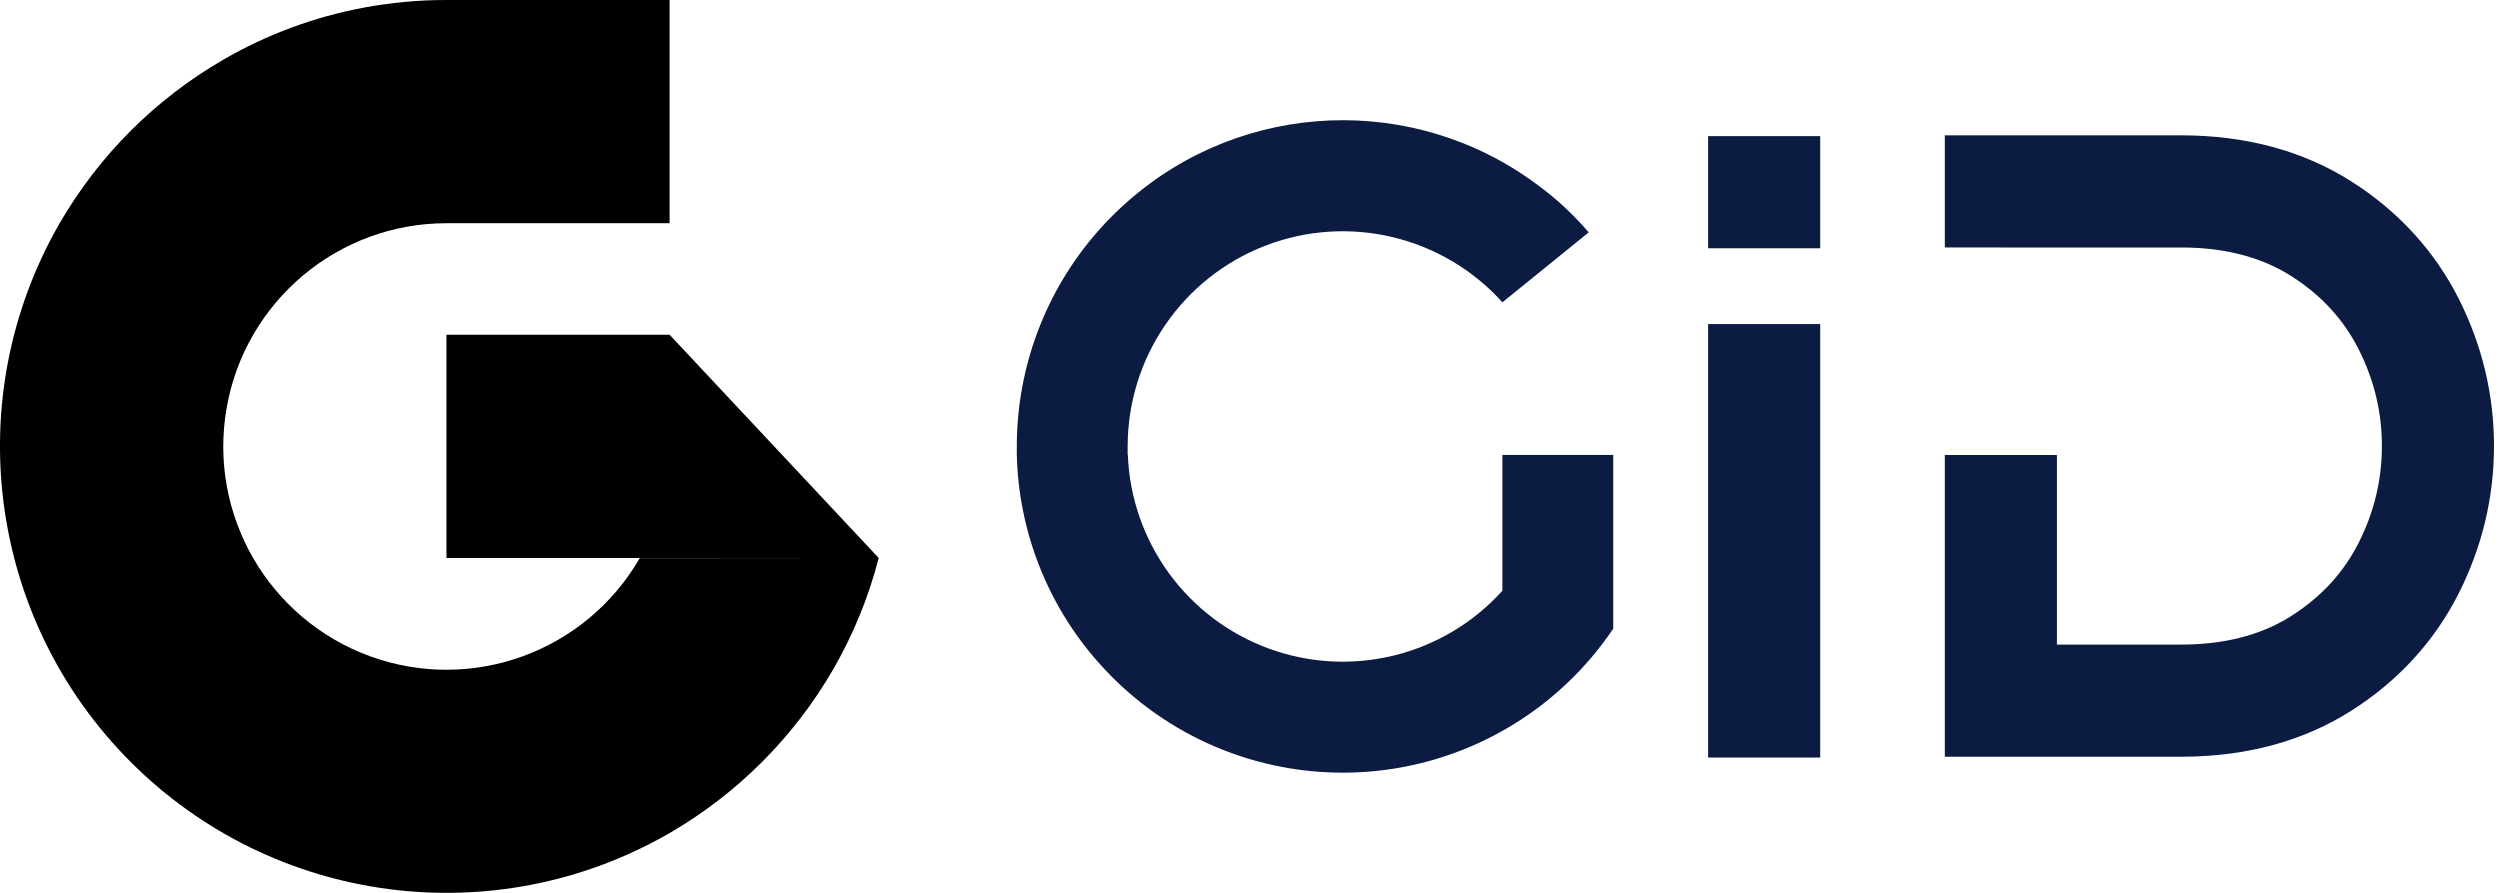 <svg width="112" height="40" viewBox="0 0 112 40" fill="none" xmlns="http://www.w3.org/2000/svg">
  <path
    d="M39.365 24.997H20.002V14.995H29.997L29.999 14.998L39.365 24.997Z"
    fill="url(#paint0_linear_30546_4496)"
  />
  <path
    d="M39.366 24.997C38.915 26.748 38.227 28.43 37.322 29.995C35.561 33.035 33.036 35.56 29.998 37.321C22.158 41.847 12.258 40.541 5.858 34.139C-0.542 27.737 -1.846 17.833 2.678 9.991C4.439 6.955 6.964 4.433 10.001 2.676C11.943 1.55 14.062 0.763 16.268 0.347C17.498 0.116 18.747 -0.001 19.999 4.05206e-06H29.998V10H19.999C15.148 10.002 10.997 13.487 10.155 18.266C9.313 23.046 12.022 27.74 16.581 29.401C21.14 31.061 26.232 29.208 28.66 25.006L39.366 24.997Z"
    fill="url(#paint1_linear_30546_4496)"
  />
  <path
    d="M68.915 8.308C69.746 8.92 70.504 9.625 71.174 10.41L67.309 13.543C64.638 10.581 60.419 9.572 56.697 11.003C52.975 12.435 50.519 16.012 50.519 20.002V20.378H50.527C50.68 24.295 53.188 27.73 56.871 29.066C60.554 30.402 64.68 29.374 67.306 26.465V20.38H72.274V28.163C69.928 31.648 66.198 33.955 62.034 34.495C57.869 35.034 53.674 33.755 50.519 30.983C50.045 30.568 49.598 30.122 49.183 29.647C46.921 27.082 45.636 23.8 45.553 20.38V20.004C45.55 16.456 46.841 13.028 49.183 10.363C49.599 9.887 50.046 9.44 50.522 9.024C55.709 4.456 63.388 4.157 68.915 8.308ZM81.545 14.518V33.937H76.523V14.518H81.545ZM97.711 6.063C100.595 6.063 103.166 6.745 105.343 8.128C107.456 9.471 109.089 11.259 110.177 13.435C111.208 15.498 111.731 17.698 111.731 19.983C111.731 22.267 111.208 24.467 110.177 26.53C109.089 28.706 107.456 30.494 105.343 31.837C103.199 33.2 100.672 33.881 97.84 33.901L97.711 33.902H87.128V20.385H92.15L92.15 28.877L97.711 28.877C99.643 28.877 101.256 28.459 102.576 27.643L102.65 27.596C104.003 26.736 105.01 25.633 105.685 24.283C106.369 22.915 106.709 21.484 106.709 19.983C106.709 18.481 106.369 17.05 105.685 15.682C105.01 14.332 104.003 13.229 102.65 12.369C101.342 11.537 99.74 11.104 97.82 11.088L97.711 11.088H89.639L87.128 11.087V6.063H97.711ZM81.545 6.099V11.123H76.523V6.099H81.545Z"
    fill="#0B1B42"
  />
  <defs>
    <linearGradient
      id="paint0_linear_30546_4496"
      x1="19.984"
      y1="18.657"
      x2="28.654"
      y2="27.331"
      gradientUnits="userSpaceOnUse"
    >
      <stop stopColor="#0D85FD" />
      <stop offset="1" stopColor="#3A9DFF" />
    </linearGradient>
    <linearGradient
      id="paint1_linear_30546_4496"
      x1="23.803"
      y1="38.744"
      x2="12.977"
      y2="0.974"
      gradientUnits="userSpaceOnUse"
    >
      <stop stopColor="#0D85FD" />
      <stop offset="0.1" stopColor="#1388FD" />
      <stop offset="0.67" stopColor="#2F97FF" />
      <stop offset="1" stopColor="#3A9DFF" />
    </linearGradient>
  </defs>
</svg>